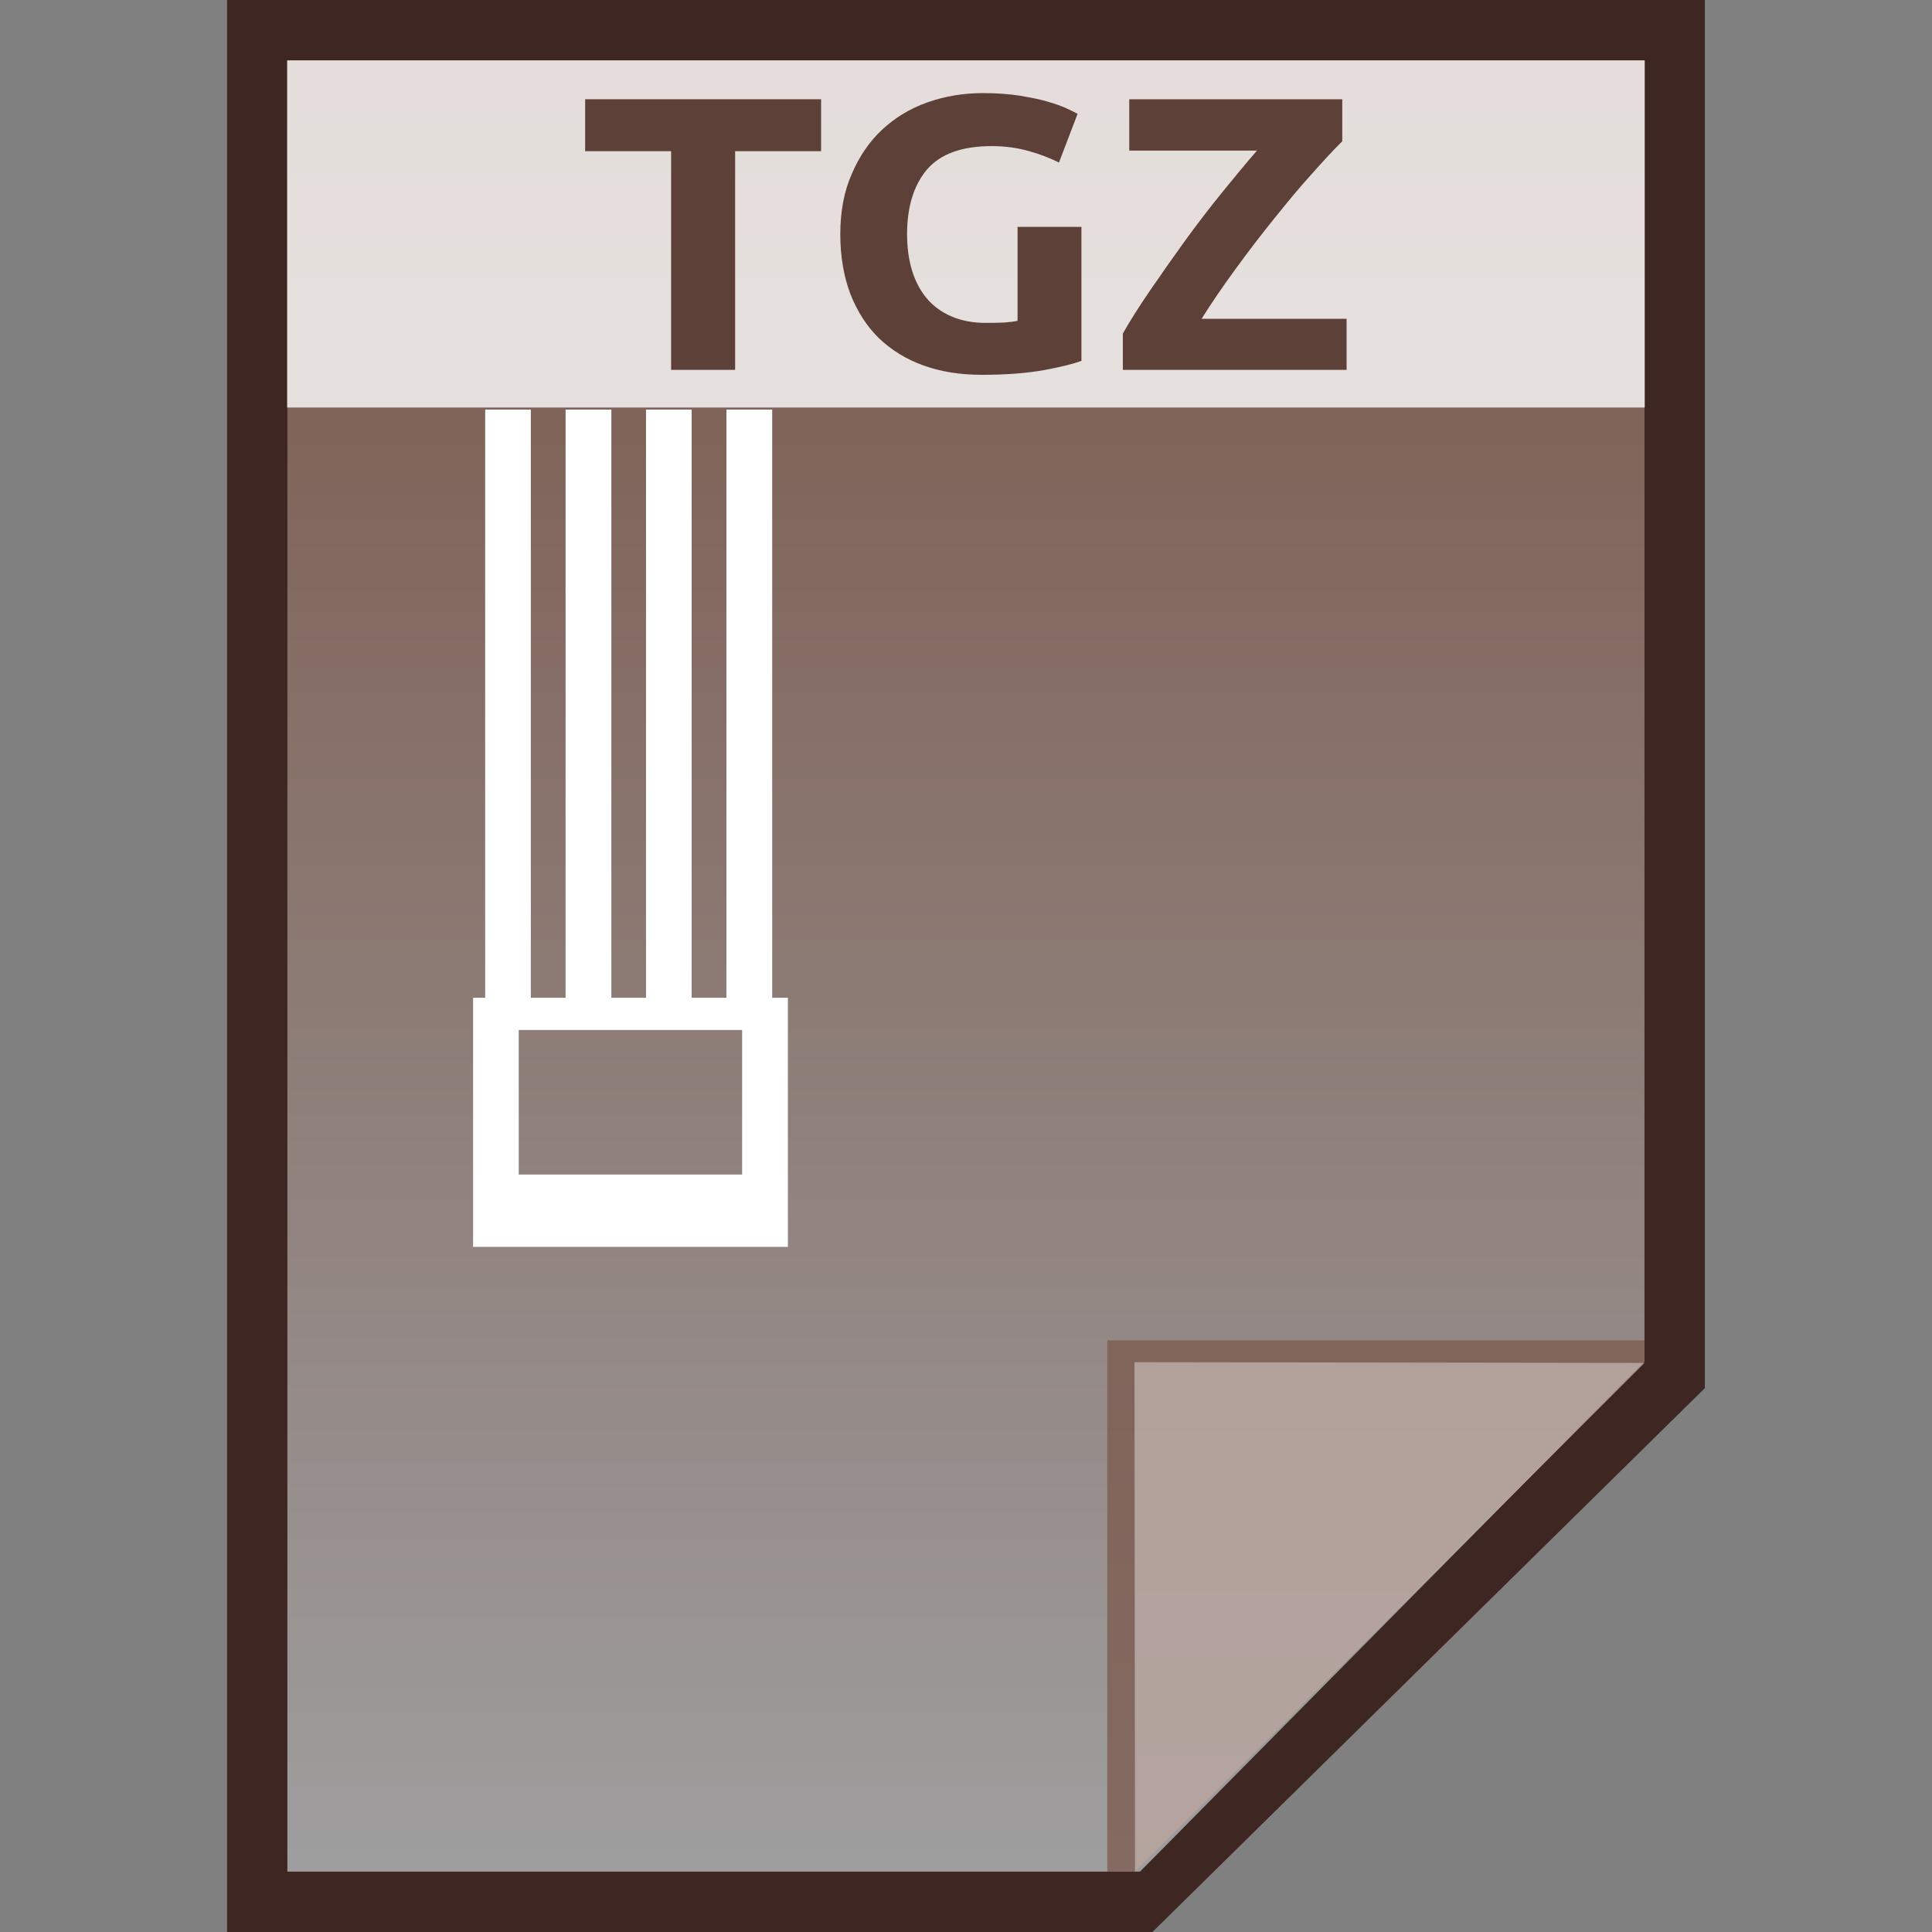 <?xml version="1.0" encoding="utf-8"?>
<!-- Generator: Adobe Illustrator 16.0.0, SVG Export Plug-In . SVG Version: 6.00 Build 0)  -->
<!DOCTYPE svg PUBLIC "-//W3C//DTD SVG 1.1//EN" "http://www.w3.org/Graphics/SVG/1.1/DTD/svg11.dtd">
<svg version="1.1" id="图层_1" xmlns="http://www.w3.org/2000/svg" xmlns:xlink="http://www.w3.org/1999/xlink" x="0px" y="0px"
	 width="16px" height="16px" viewBox="0 0 16 16" enable-background="new 0 0 16 16" xml:space="preserve">
<rect x="0" y="0" width="16" height="16" fill="#808080" stroke="none"/>
<polygon fill="#3E2723" points="1.881,16 1.881,0 14.119,0 14.119,11.496 9.544,16 "/>
<g>
	<g>
		
			<linearGradient id="SVGID_1_" gradientUnits="userSpaceOnUse" x1="49.6" y1="-148.4" x2="49.6" y2="-163.401" gradientTransform="matrix(1 0 0 -1 -41.6 -147.9)">
			<stop  offset="0" style="stop-color:#785548"/>
			<stop  offset="1" style="stop-color:#9F9E9F"/>
		</linearGradient>
		<polygon fill="url(#SVGID_1_)" points="2.38,15.5 2.38,0.5 13.619,0.5 13.619,11.275 9.441,15.5 		"/>
		<polygon fill="#795548" fill-opacity="0.7" points="13.619,11.281 13.619,11.1 9.17,11.1 9.17,15.5 9.4,15.5 		"/>
		<path opacity="0.39" fill="#FFFFFF" enable-background="new    " d="M9.395,11.281l4.225,0.006L9.4,15.5L9.395,11.281z"/>
	</g>
	<path fill="#FFFFFF" d="M6.396,3.392h-0.38v4.871H5.728V3.392H5.35v4.871H5.063V3.392H4.684v4.871H4.396V3.392H4.018v4.871H3.918
		v2.063h2.607V8.263h-0.13V3.392z M6.146,9.727h-1.85V8.53h1.85V9.727z"/>
	<g>
		<rect x="2.378" y="0.5" opacity="0.8" fill="#FFFFFF" enable-background="new    " width="11.243" height="2.875"/>
		<g enable-background="new    ">
			<path fill="#5D4037" d="M6.8,0.822v0.43H6.088v1.811H5.558V1.252H4.846v-0.43H6.8z"/>
			<path fill="#5D4037" d="M8.213,1.21c-0.248,0-0.426,0.065-0.537,0.195C7.566,1.536,7.512,1.715,7.512,1.94
				c0,0.11,0.014,0.21,0.041,0.3c0.027,0.089,0.068,0.166,0.121,0.23c0.055,0.065,0.123,0.115,0.205,0.15
				c0.082,0.036,0.178,0.054,0.285,0.054c0.061,0,0.109-0.001,0.152-0.003c0.041-0.003,0.078-0.007,0.111-0.014V1.879h0.529v1.109
				C8.895,3.012,8.793,3.037,8.652,3.064c-0.143,0.026-0.314,0.04-0.521,0.04c-0.178,0-0.338-0.025-0.482-0.077
				C7.506,2.976,7.383,2.9,7.279,2.801C7.178,2.702,7.1,2.58,7.043,2.436C6.988,2.291,6.959,2.126,6.959,1.94
				c0-0.188,0.031-0.354,0.094-0.497c0.061-0.145,0.145-0.268,0.25-0.367C7.41,0.976,7.535,0.899,7.68,0.848
				s0.297-0.077,0.461-0.077c0.111,0,0.211,0.007,0.301,0.021c0.09,0.015,0.168,0.03,0.232,0.049s0.117,0.037,0.16,0.057
				c0.041,0.02,0.072,0.034,0.09,0.045L8.77,1.346C8.697,1.31,8.615,1.277,8.52,1.251C8.426,1.224,8.324,1.21,8.213,1.21z"/>
			<path fill="#5D4037" d="M11.115,1.171c-0.072,0.071-0.158,0.164-0.258,0.277c-0.102,0.112-0.203,0.236-0.311,0.37
				c-0.107,0.133-0.213,0.271-0.316,0.413C10.125,2.374,10.033,2.51,9.951,2.64h1.201v0.423H9.299V2.762
				C9.361,2.652,9.439,2.53,9.531,2.396s0.188-0.271,0.287-0.408c0.1-0.137,0.201-0.269,0.305-0.397
				c0.104-0.128,0.199-0.243,0.287-0.344H9.352V0.822h1.764V1.171z"/>
		</g>
	</g>
</g>
</svg>
